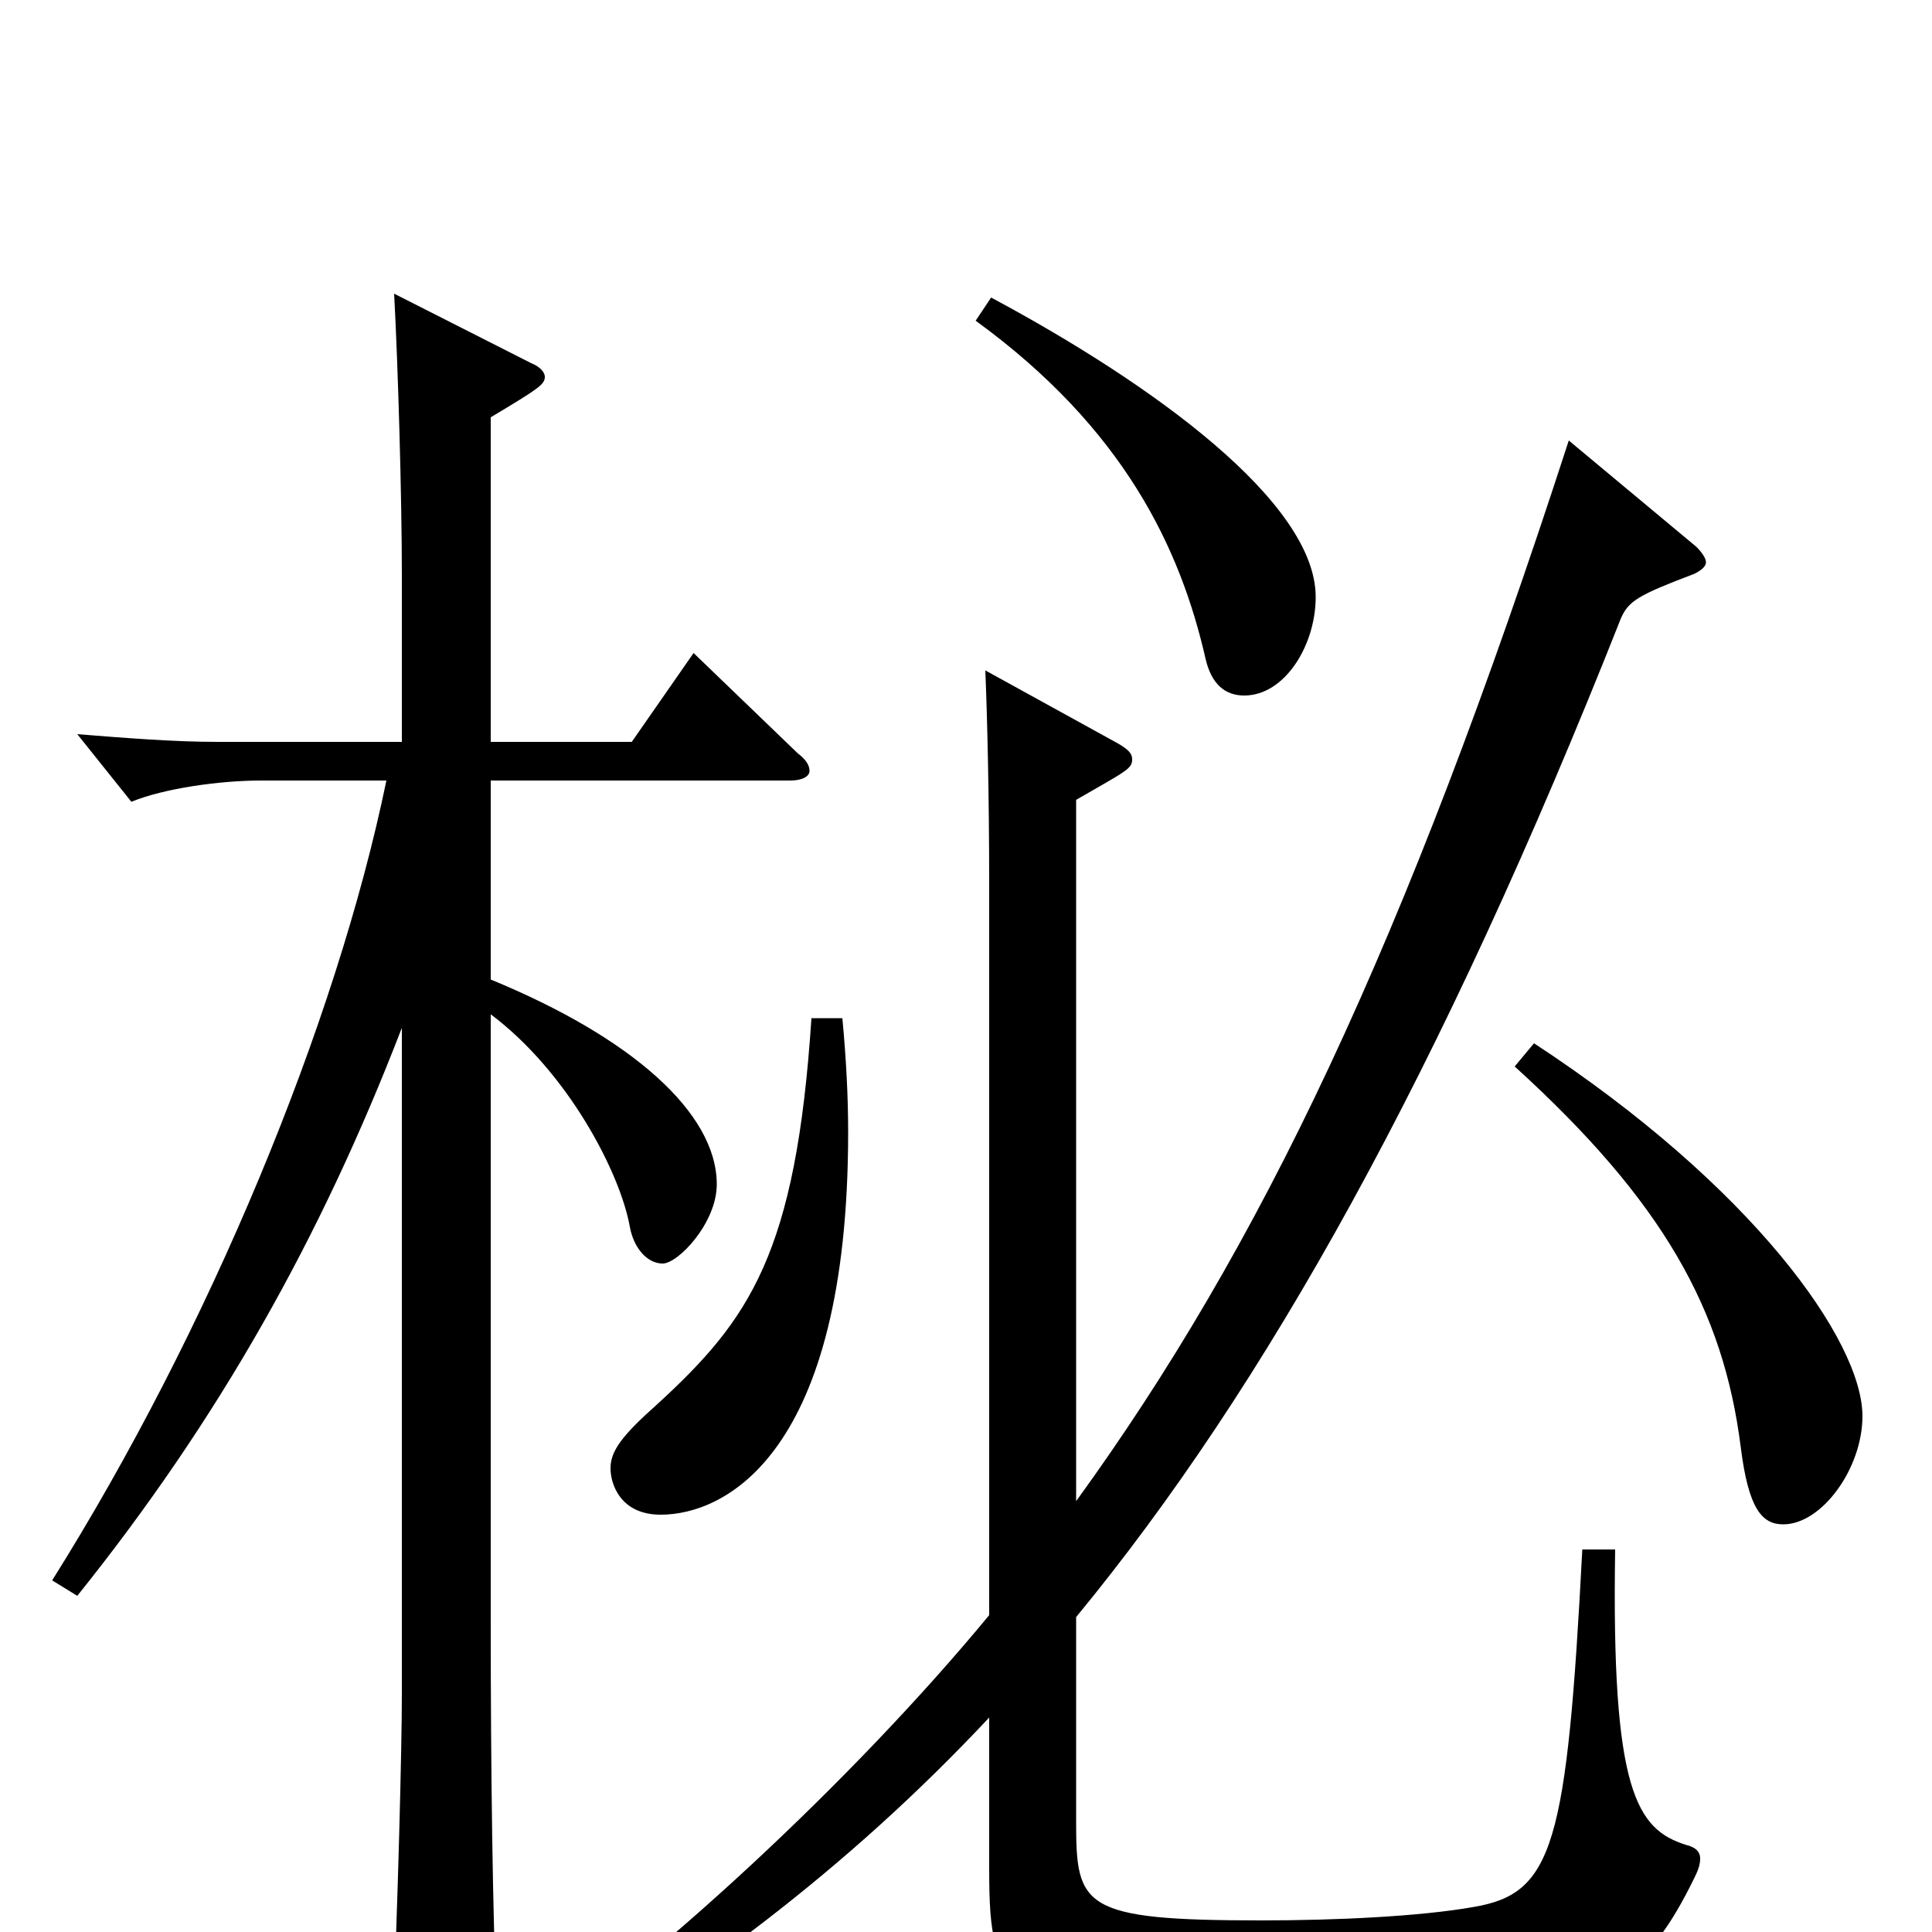 <svg xmlns="http://www.w3.org/2000/svg" viewBox="0 -1000 1000 1000">
	<path fill="#000000" d="M254 -784C279 -799 282 -801 282 -805C282 -807 280 -810 275 -812L204 -848C206 -811 208 -743 208 -702V-616H113C90 -616 65 -618 40 -620L68 -585C85 -592 114 -596 135 -596H200C174 -470 108 -311 27 -182L40 -174C113 -265 166 -359 208 -468V-123C208 -96 206 -16 203 53V59C203 71 205 77 212 77C216 77 223 75 232 70C252 60 257 54 257 40V36C255 -9 254 -84 254 -160V-475C294 -445 321 -393 326 -365C328 -354 335 -346 343 -346C351 -346 371 -367 371 -387C371 -424 327 -463 254 -493V-596H409C415 -596 419 -598 419 -601C419 -604 417 -607 413 -610L359 -662L327 -616H254ZM784 -448C861 -378 892 -322 901 -251C905 -219 912 -211 923 -211C943 -211 964 -240 964 -267C964 -306 907 -386 794 -460ZM420 -473C412 -351 388 -317 340 -273C322 -257 316 -249 316 -240C316 -232 321 -216 342 -216C375 -216 439 -247 439 -414C439 -432 438 -452 436 -473ZM505 -834C582 -778 611 -716 624 -659C627 -646 634 -640 644 -640C665 -640 681 -666 681 -691C681 -740 597 -801 513 -846ZM812 -772C727 -510 652 -354 557 -223V-586C583 -601 586 -602 586 -607C586 -610 584 -612 579 -615L510 -653C511 -629 512 -588 512 -542V-164C441 -78 338 17 265 66L271 78C358 27 438 -32 512 -111V-33C512 36 520 38 667 38C711 38 745 36 784 33C834 29 852 23 877 -28C879 -32 880 -35 880 -38C880 -42 877 -44 873 -45C847 -53 834 -73 836 -198H819C811 -45 804 -20 763 -13C735 -8 691 -6 653 -6C560 -6 557 -13 557 -57V-163C655 -282 746 -445 839 -680C843 -689 848 -692 877 -703C881 -705 883 -707 883 -709C883 -711 881 -714 878 -717Z"/>
</svg>